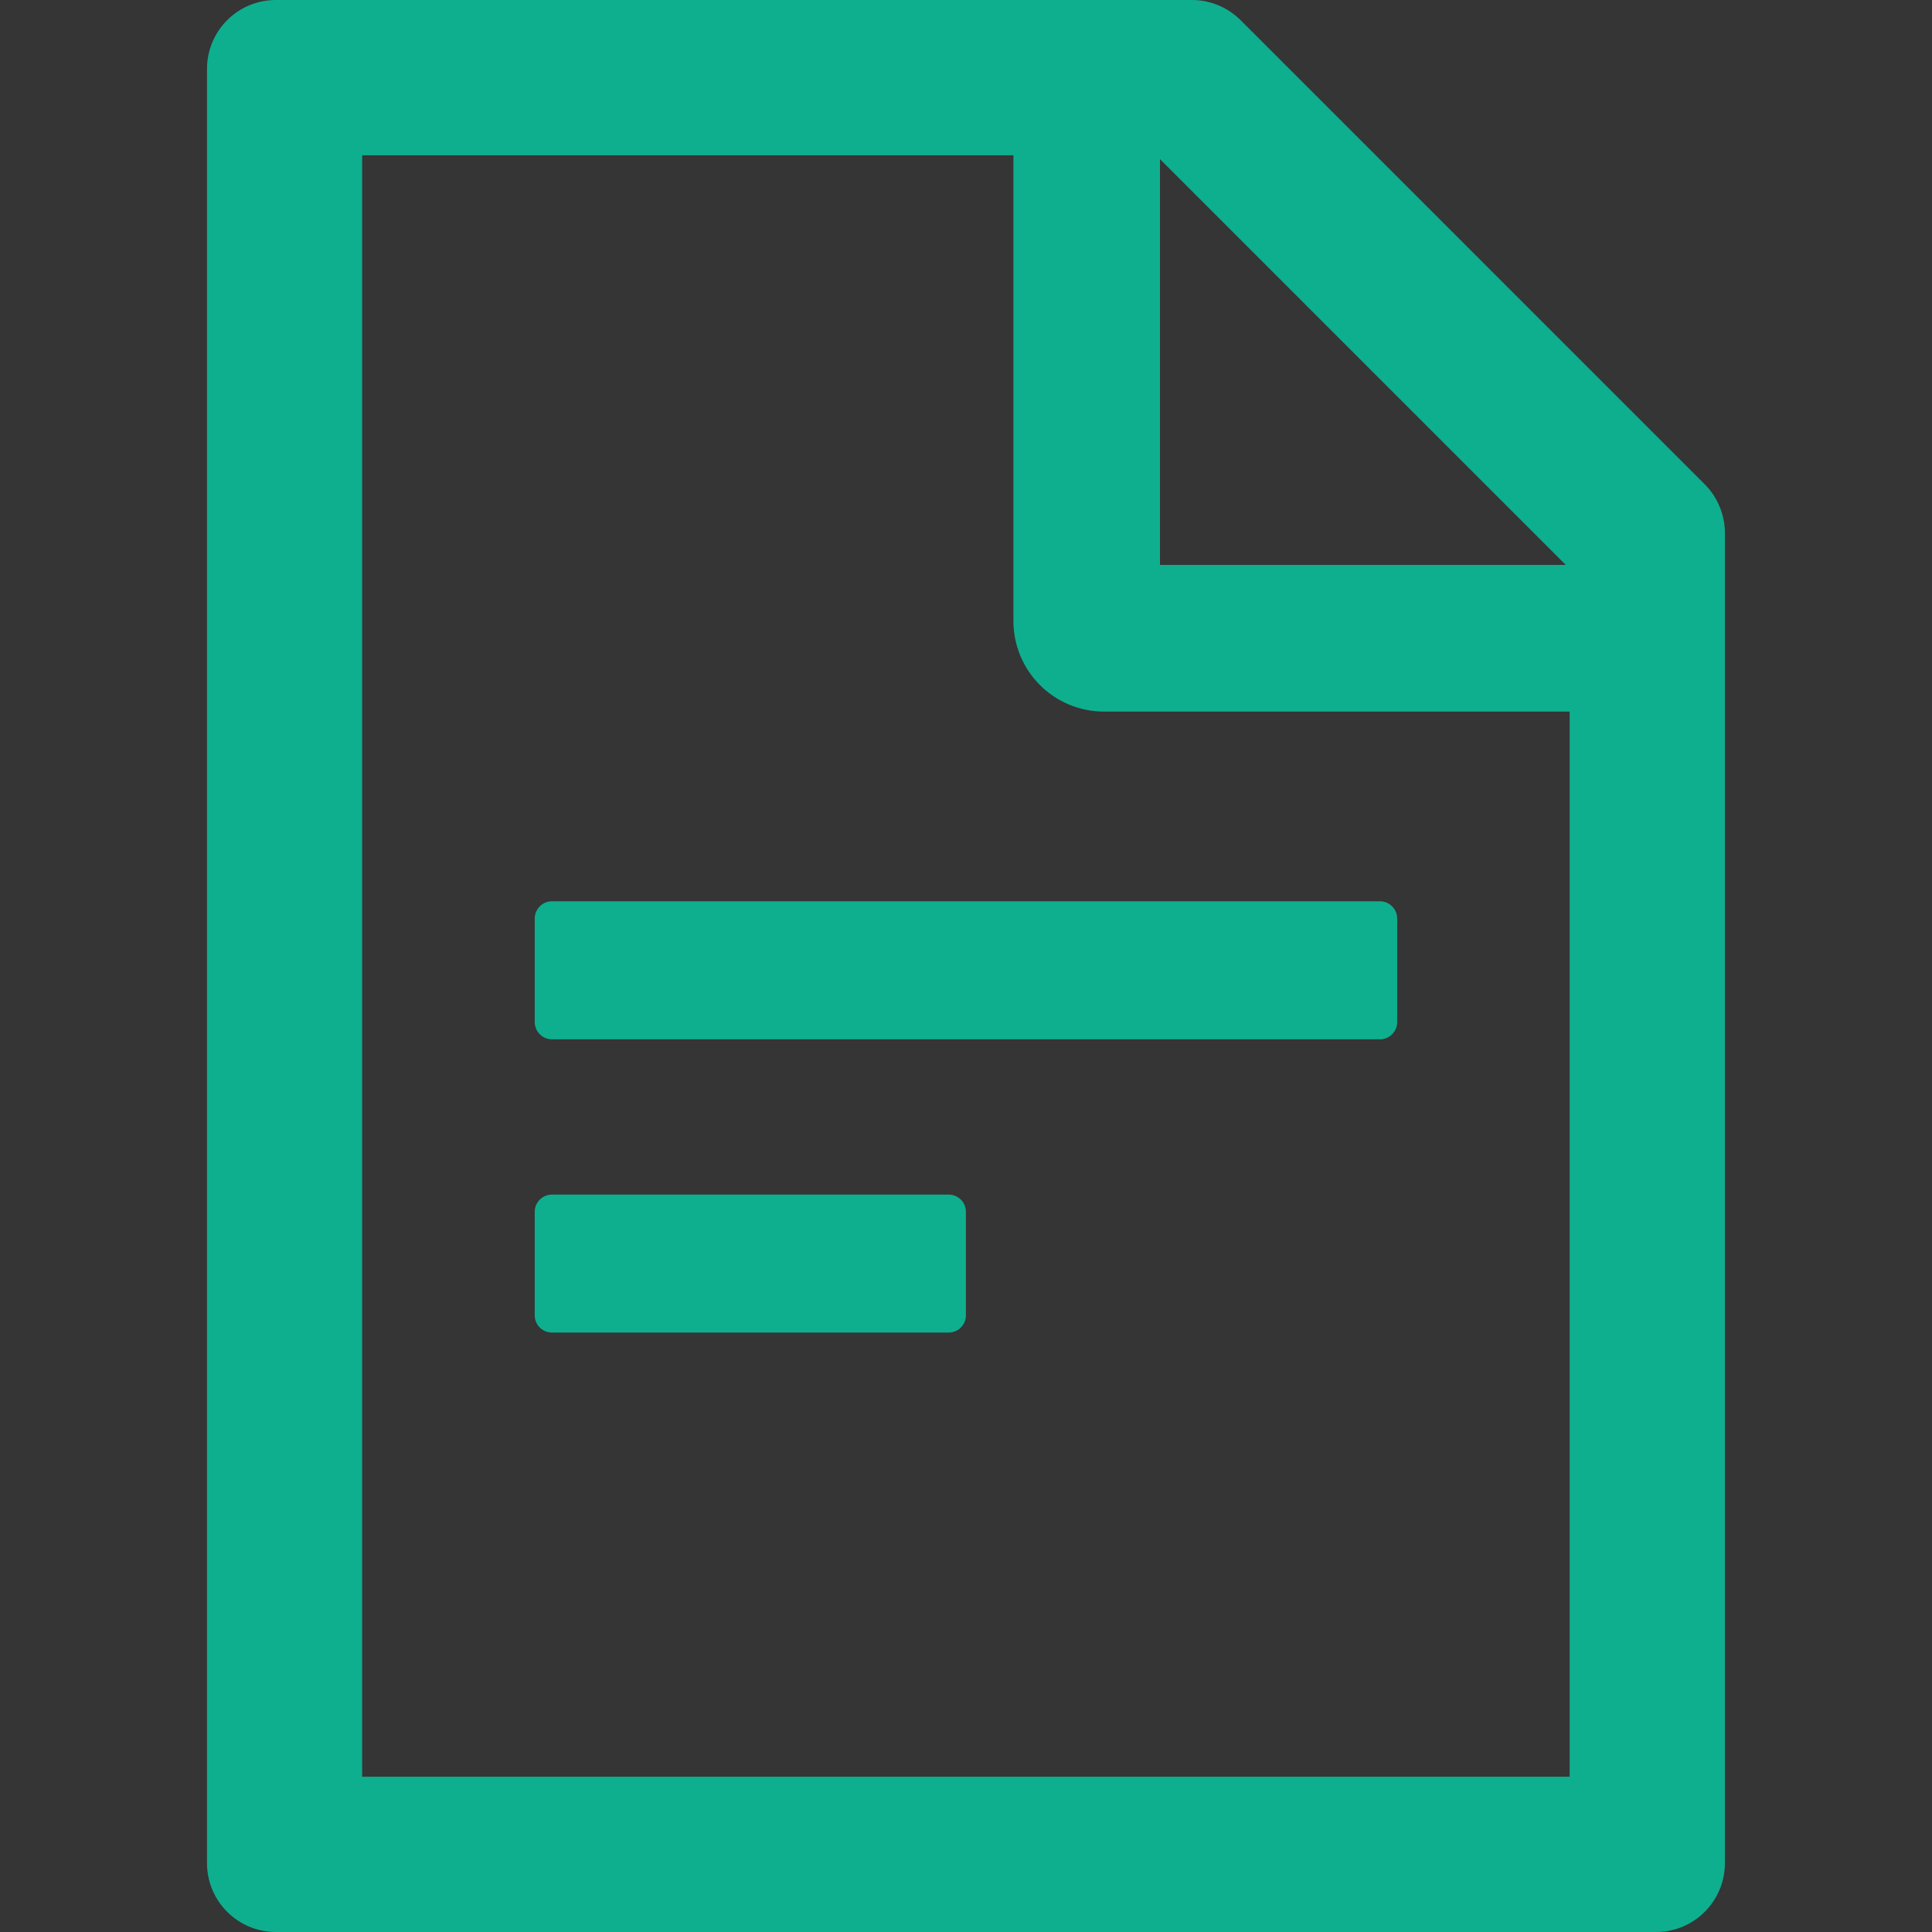 <svg width="22" height="22" viewBox="0 0 22 22" fill="none" xmlns="http://www.w3.org/2000/svg">
<rect x="0" y="0" width="22" height="22" fill="#333333" stroke="none"/>
<g clip-path="url(#clip0_1521_99367)">
<rect width="22" height="22" fill="white" fill-opacity="0.01"/>
<g clip-path="url(#clip1_1521_99367)">
<path d="M19.412 5.515L14.128 0.231C13.98 0.083 13.781 0 13.573 0H3.142C2.708 0 2.357 0.351 2.357 0.786V21.214C2.357 21.649 2.708 22 3.142 22H18.857C19.291 22 19.642 21.649 19.642 21.214V6.072C19.642 5.863 19.559 5.662 19.412 5.515ZM17.83 6.433H13.209V1.812L17.83 6.433ZM17.874 20.232H4.124V1.768H11.54V7.071C11.54 7.345 11.648 7.607 11.842 7.801C12.035 7.994 12.297 8.103 12.571 8.103H17.874V20.232ZM10.803 13.603H6.285C6.177 13.603 6.089 13.691 6.089 13.799V14.978C6.089 15.086 6.177 15.174 6.285 15.174H10.803C10.911 15.174 10.999 15.086 10.999 14.978V13.799C10.999 13.691 10.911 13.603 10.803 13.603ZM6.089 10.46V11.638C6.089 11.746 6.177 11.835 6.285 11.835H15.714C15.822 11.835 15.91 11.746 15.91 11.638V10.46C15.91 10.352 15.822 10.263 15.714 10.263H6.285C6.177 10.263 6.089 10.352 6.089 10.46Z" fill="#0EAF8F"/>
</g>
</g>
<defs>
<clipPath id="clip0_1521_99367">
<rect width="22" height="22" fill="white"/>
</clipPath>
<clipPath id="clip1_1521_99367">
<rect width="22" height="22" fill="white"/>
</clipPath>
</defs>
</svg>
